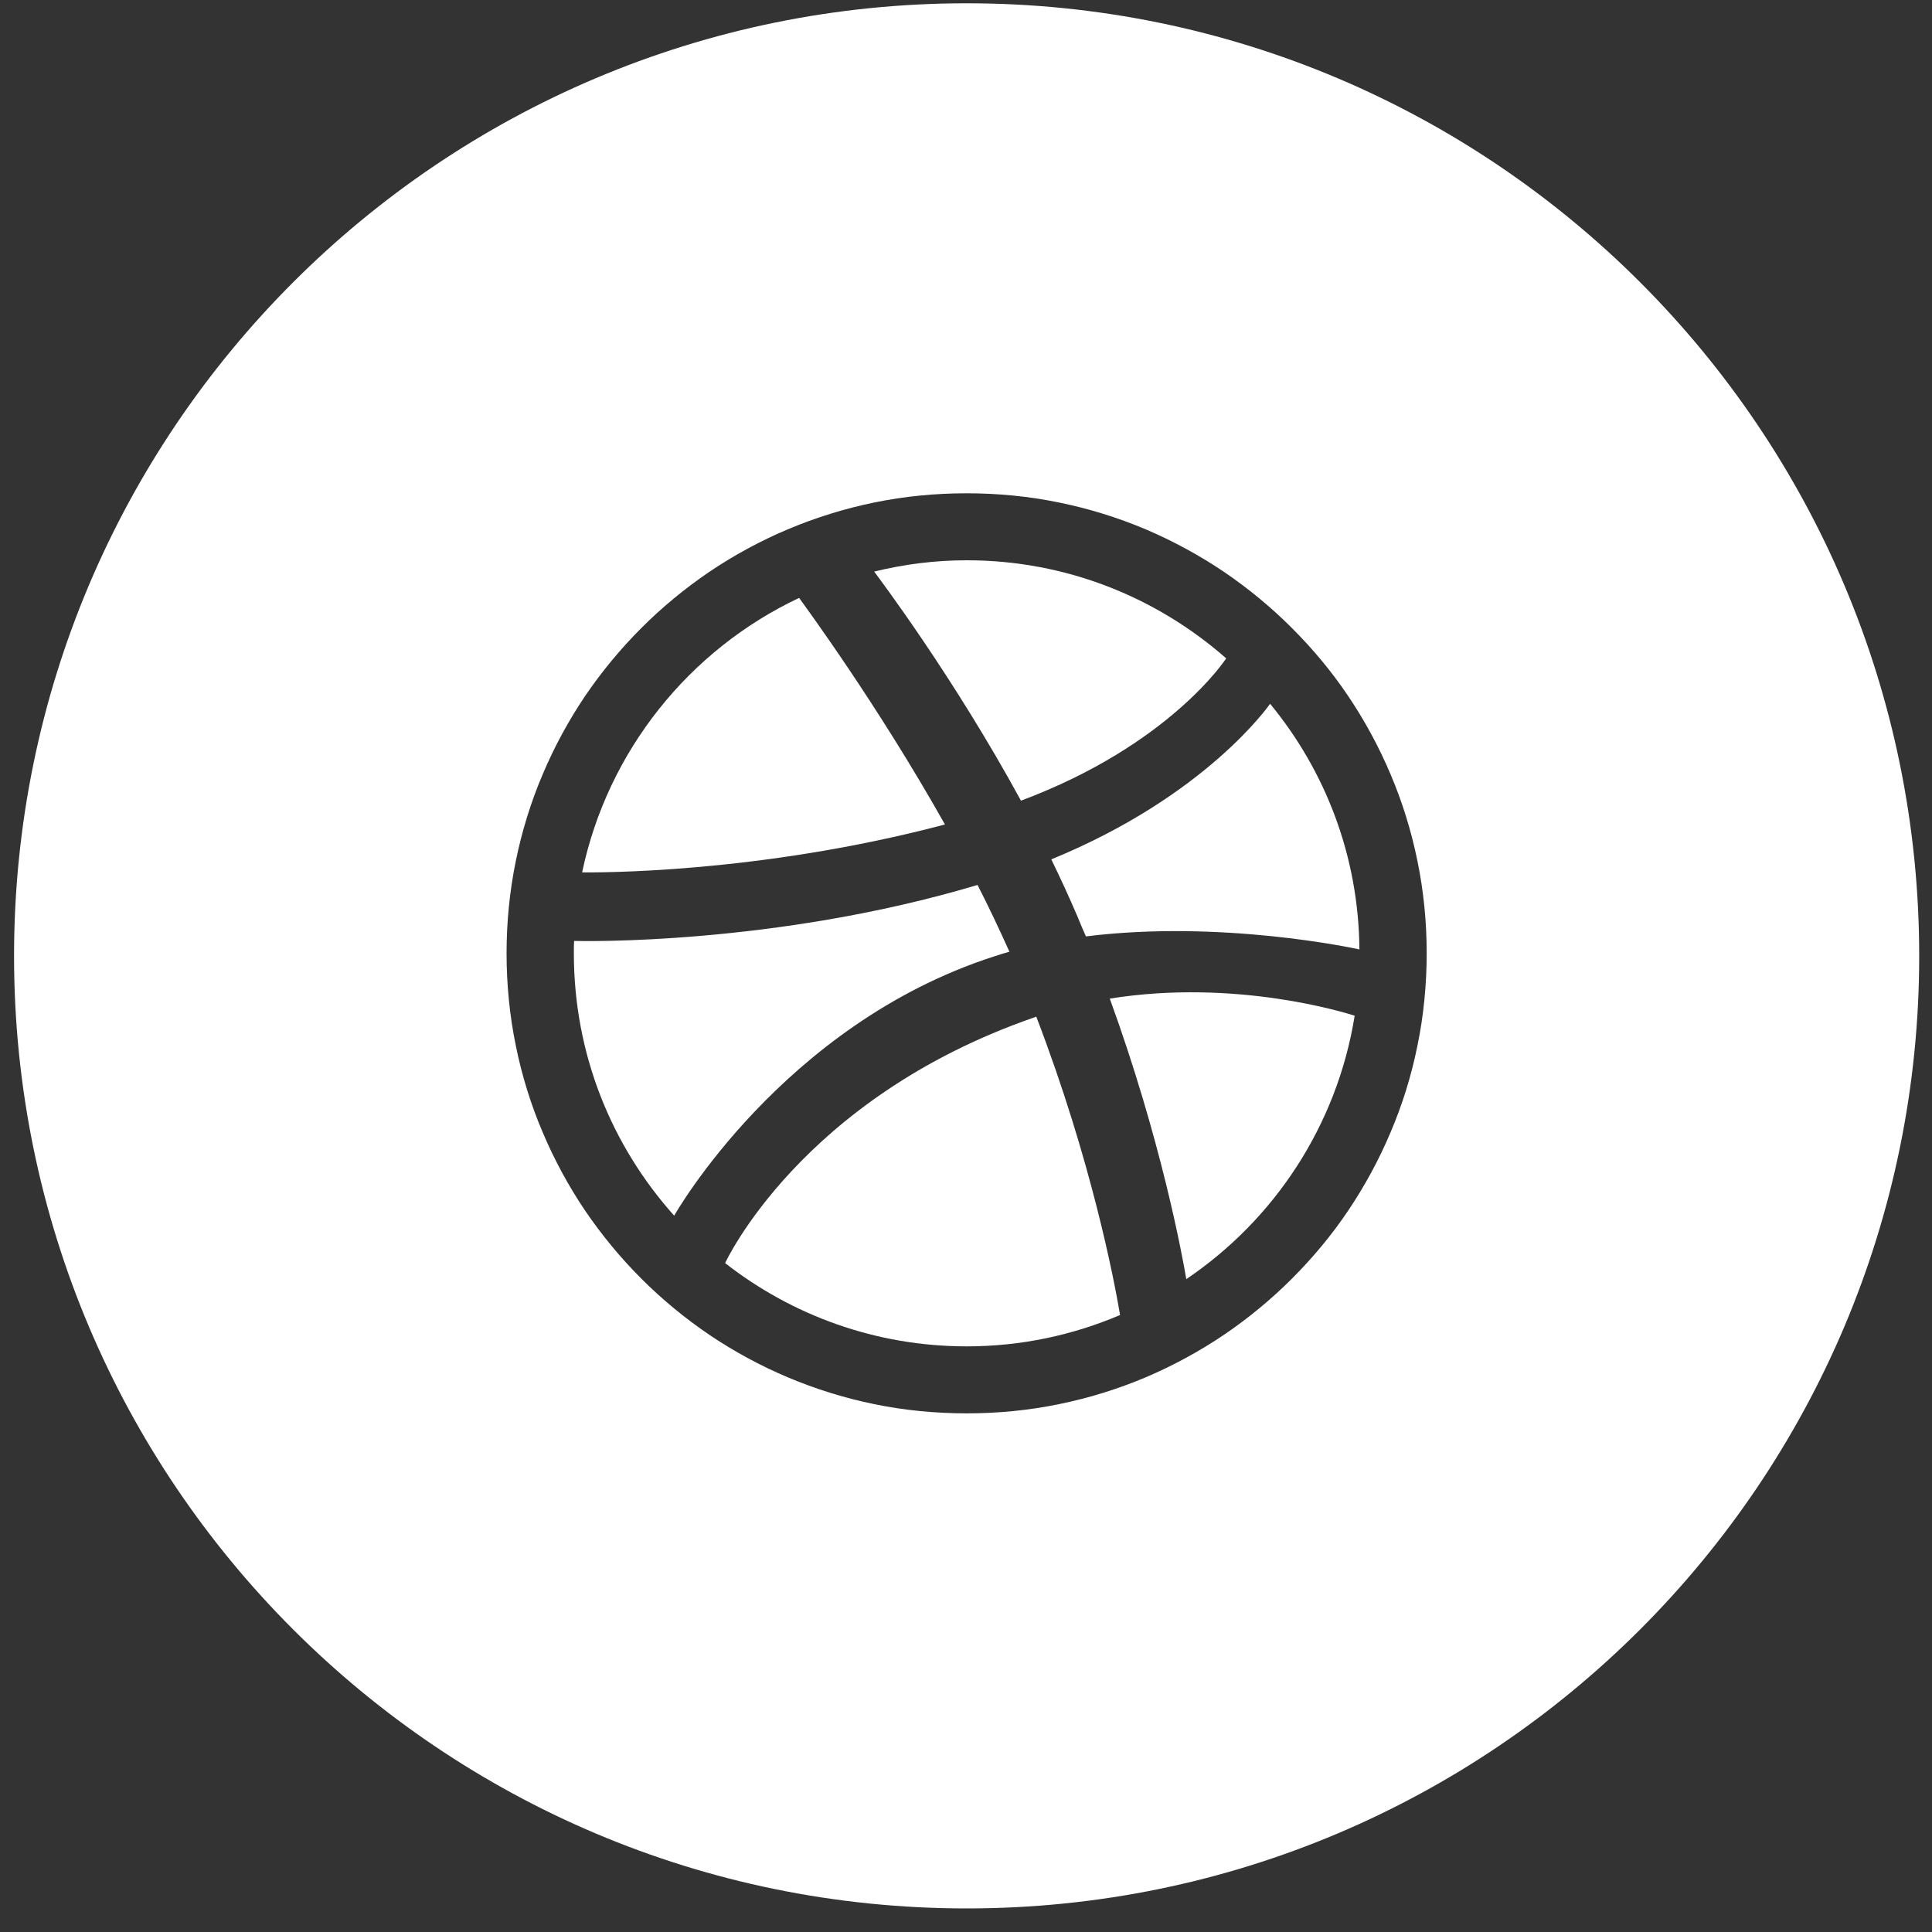 <?xml version="1.0" encoding="UTF-8"?>
<svg width="40px" height="40px" viewBox="0 0 40 40" version="1.1" xmlns="http://www.w3.org/2000/svg" xmlns:xlink="http://www.w3.org/1999/xlink">
    <rect x="0" y="0" width="40" height="40" fill="#333333" stroke="none"/>
    <!-- Generator: Sketch 41 (35326) - http://www.bohemiancoding.com/sketch -->
    <title>dribble</title>
    <desc>Created with Sketch.</desc>
    <defs></defs>
    <g id="Page-1" stroke="none" stroke-width="1" fill="none" fill-rule="evenodd">
        <g id="About" transform="translate(-314, -627)" fill="#FFFFFF">
            <g id="About-Detail" transform="translate(81, 14)">
                <g id="FULL-WHITE" transform="translate(64, 613)">
                    <g id="dribble" transform="translate(169, 0)">
                        <path d="M20.016,0.068 C9.122,0.068 0.291,8.899 0.291,19.792 C0.291,30.681 9.122,39.512 20.016,39.512 C30.904,39.512 39.735,30.681 39.735,19.792 C39.735,8.899 30.904,0.068 20.016,0.068 L20.016,0.068 Z M29.345,21.657 C29.221,22.27 29.034,22.873 28.79,23.444 C28.551,24.01 28.255,24.556 27.912,25.065 C27.574,25.569 27.179,26.042 26.748,26.473 C26.317,26.904 25.844,27.294 25.34,27.636 C24.831,27.979 24.286,28.275 23.725,28.514 C23.148,28.758 22.545,28.945 21.932,29.07 C21.304,29.2 20.66,29.262 20.016,29.262 C19.366,29.262 18.722,29.2 18.094,29.07 C17.486,28.945 16.883,28.758 16.306,28.514 C15.74,28.275 15.195,27.979 14.686,27.636 C14.182,27.294 13.709,26.904 13.278,26.473 C12.847,26.042 12.457,25.569 12.114,25.065 C11.771,24.556 11.475,24.01 11.236,23.444 C10.992,22.873 10.805,22.27 10.681,21.657 C10.551,21.029 10.488,20.384 10.488,19.735 C10.488,19.091 10.551,18.447 10.681,17.818 C10.805,17.21 10.992,16.603 11.236,16.031 C11.475,15.465 11.771,14.919 12.114,14.41 C12.457,13.906 12.847,13.434 13.278,13.003 C13.709,12.571 14.182,12.182 14.686,11.839 C15.195,11.496 15.74,11.2 16.306,10.961 C16.883,10.717 17.486,10.53 18.094,10.405 C18.722,10.275 19.366,10.213 20.016,10.213 C20.66,10.213 21.304,10.275 21.932,10.405 C22.545,10.53 23.148,10.717 23.725,10.961 C24.286,11.2 24.831,11.496 25.34,11.839 C25.844,12.182 26.317,12.571 26.748,13.003 C27.179,13.434 27.574,13.906 27.912,14.41 C28.255,14.919 28.551,15.465 28.79,16.031 C29.034,16.603 29.221,17.21 29.345,17.818 C29.475,18.447 29.538,19.091 29.538,19.735 C29.538,20.384 29.475,21.029 29.345,21.657 L29.345,21.657 Z" id="Dribbble-Circle"></path>
                        <path d="M12.052,18.062 C12.582,15.543 14.275,13.449 16.545,12.379 C16.649,12.525 18.156,14.566 19.564,17.07 C15.657,18.104 12.265,18.062 12.052,18.062 Z M13.958,25.169 C12.665,23.725 11.881,21.829 11.881,19.735 C11.881,19.652 11.881,19.564 11.886,19.481 C12.031,19.486 16.047,19.574 20.239,18.322 C20.473,18.779 20.691,19.242 20.899,19.704 C20.79,19.735 20.686,19.766 20.577,19.803 C16.187,21.221 13.958,25.169 13.958,25.169 Z M21.455,21.049 C22.597,24.026 23.07,26.514 23.19,27.226 C22.213,27.642 21.143,27.875 20.016,27.875 C18.13,27.875 16.395,27.231 15.013,26.151 C15.013,26.151 16.571,22.748 21.397,21.07 C21.418,21.06 21.434,21.06 21.455,21.049 Z M21.138,16.577 C19.745,14.021 18.218,11.995 18.099,11.834 C18.712,11.683 19.356,11.6 20.016,11.6 C22.073,11.6 23.953,12.369 25.387,13.631 C25.366,13.662 24.208,15.429 21.138,16.577 Z M28.047,21.029 C27.683,23.299 26.384,25.252 24.561,26.483 C24.478,25.995 24.042,23.605 22.977,20.675 C25.605,20.255 27.881,20.977 28.047,21.029 Z M26.296,14.571 C27.439,15.958 28.13,17.725 28.145,19.657 C28.031,19.631 25.278,19.039 22.483,19.387 C22.421,19.252 22.364,19.112 22.306,18.971 C22.135,18.571 21.953,18.177 21.766,17.792 C24.977,16.478 26.281,14.592 26.296,14.571 Z" id="Dribbble"></path>
                    </g>
                </g>
            </g>
        </g>
    </g>
</svg>
